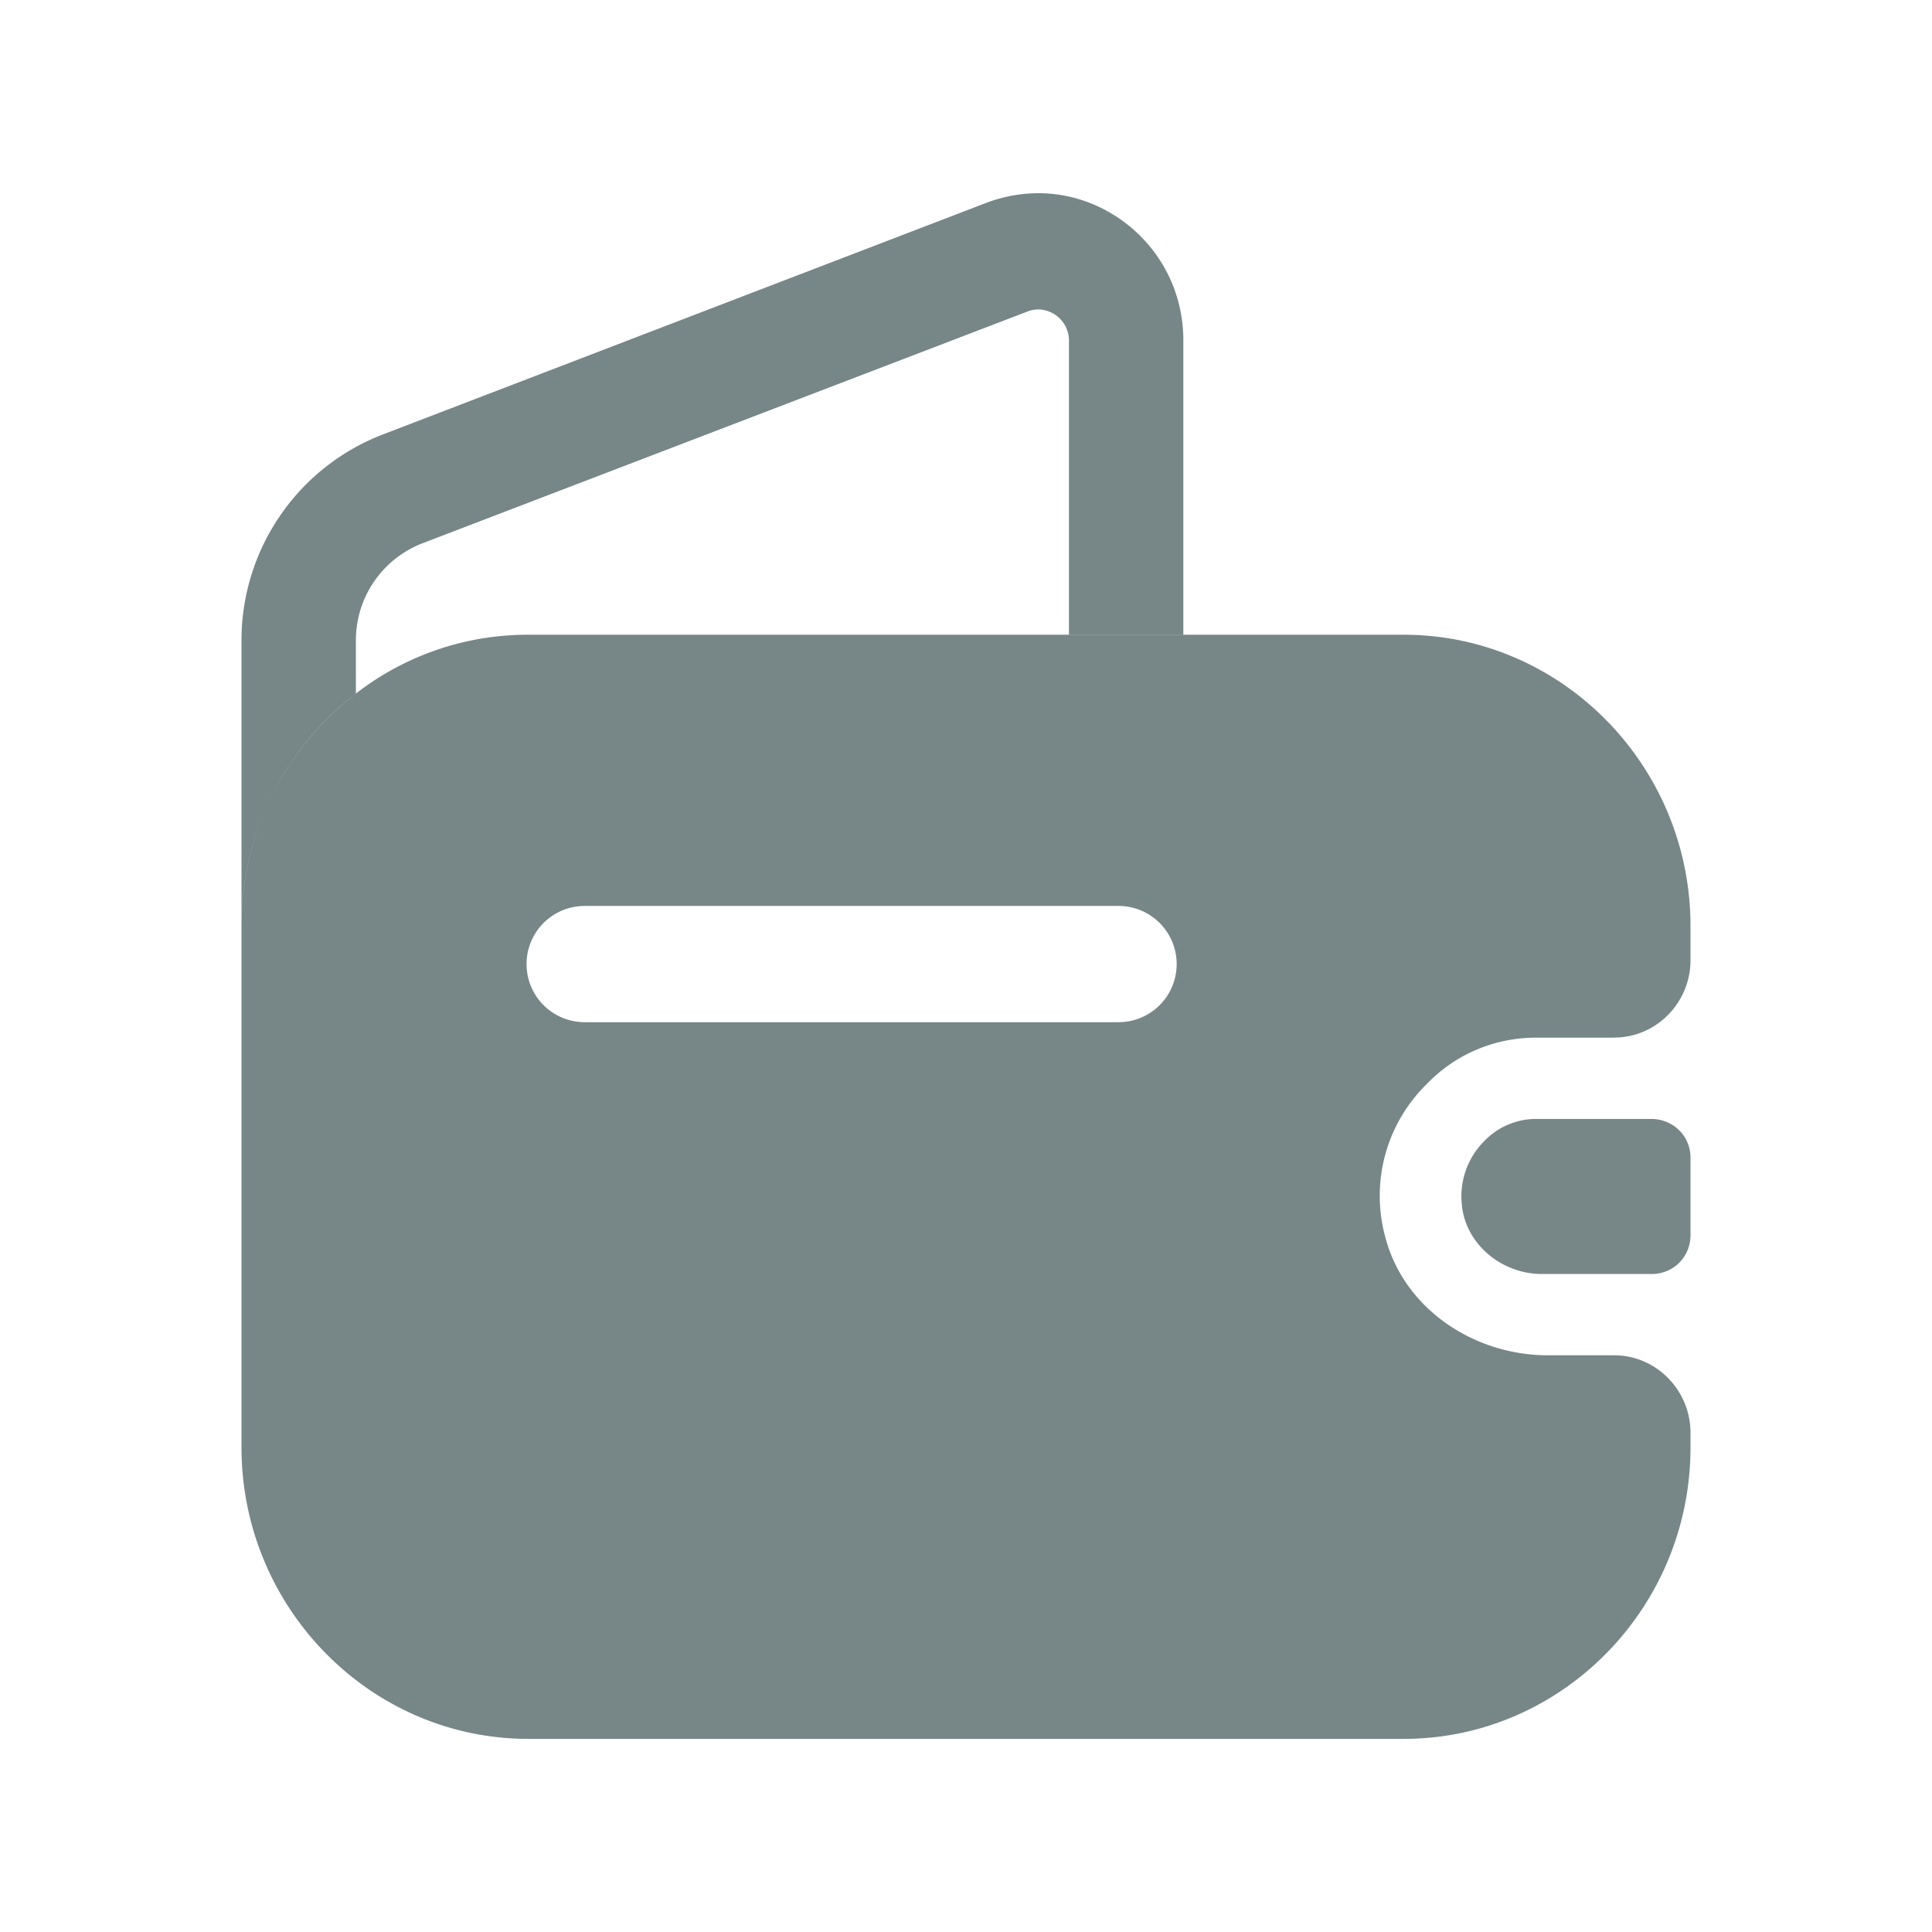<svg width="24" height="24" viewBox="0 0 24 24" fill="#778687" xmlns="http://www.w3.org/2000/svg" class="statistics_icon__LiFbO"><path fill-rule="evenodd" d="M14.7 4.229v3.657h-1.421V4.229a.387.387 0 0 0-.379-.385.375.375 0 0 0-.142.028L5.245 6.75a1.292 1.292 0 0 0-.824 1.222v.645A3.614 3.614 0 0 0 3 11.504V7.972a2.74 2.74 0 0 1 1.743-2.57l7.522-2.887c.209-.077.427-.115.635-.115.947 0 1.8.78 1.8 1.829ZM21 14.382v.962c0 .26-.199.472-.464.482h-1.383c-.502 0-.957-.376-.995-.876a.97.97 0 0 1 .275-.77.893.893 0 0 1 .663-.28h1.43c.275.01.474.222.474.482Zm-.947-1.492h-.967c-.53 0-1.013.212-1.364.578a1.943 1.943 0 0 0-.512 1.905c.237.895 1.109 1.463 2.018 1.463h.825c.52 0 .947.433.947.963v.182c0 1.993-1.601 3.62-3.562 3.62H6.562C4.601 21.6 3 19.973 3 17.98v-6.477c0-1.183.559-2.232 1.421-2.887a3.476 3.476 0 0 1 2.141-.731h10.876c1.96 0 3.562 1.626 3.562 3.619v.423c0 .53-.426.962-.947.962Zm-12.79-.192h6.632a.721.721 0 0 0 0-1.444H7.263a.722.722 0 0 0 0 1.444Z" clip-rule="evenodd"></path></svg>